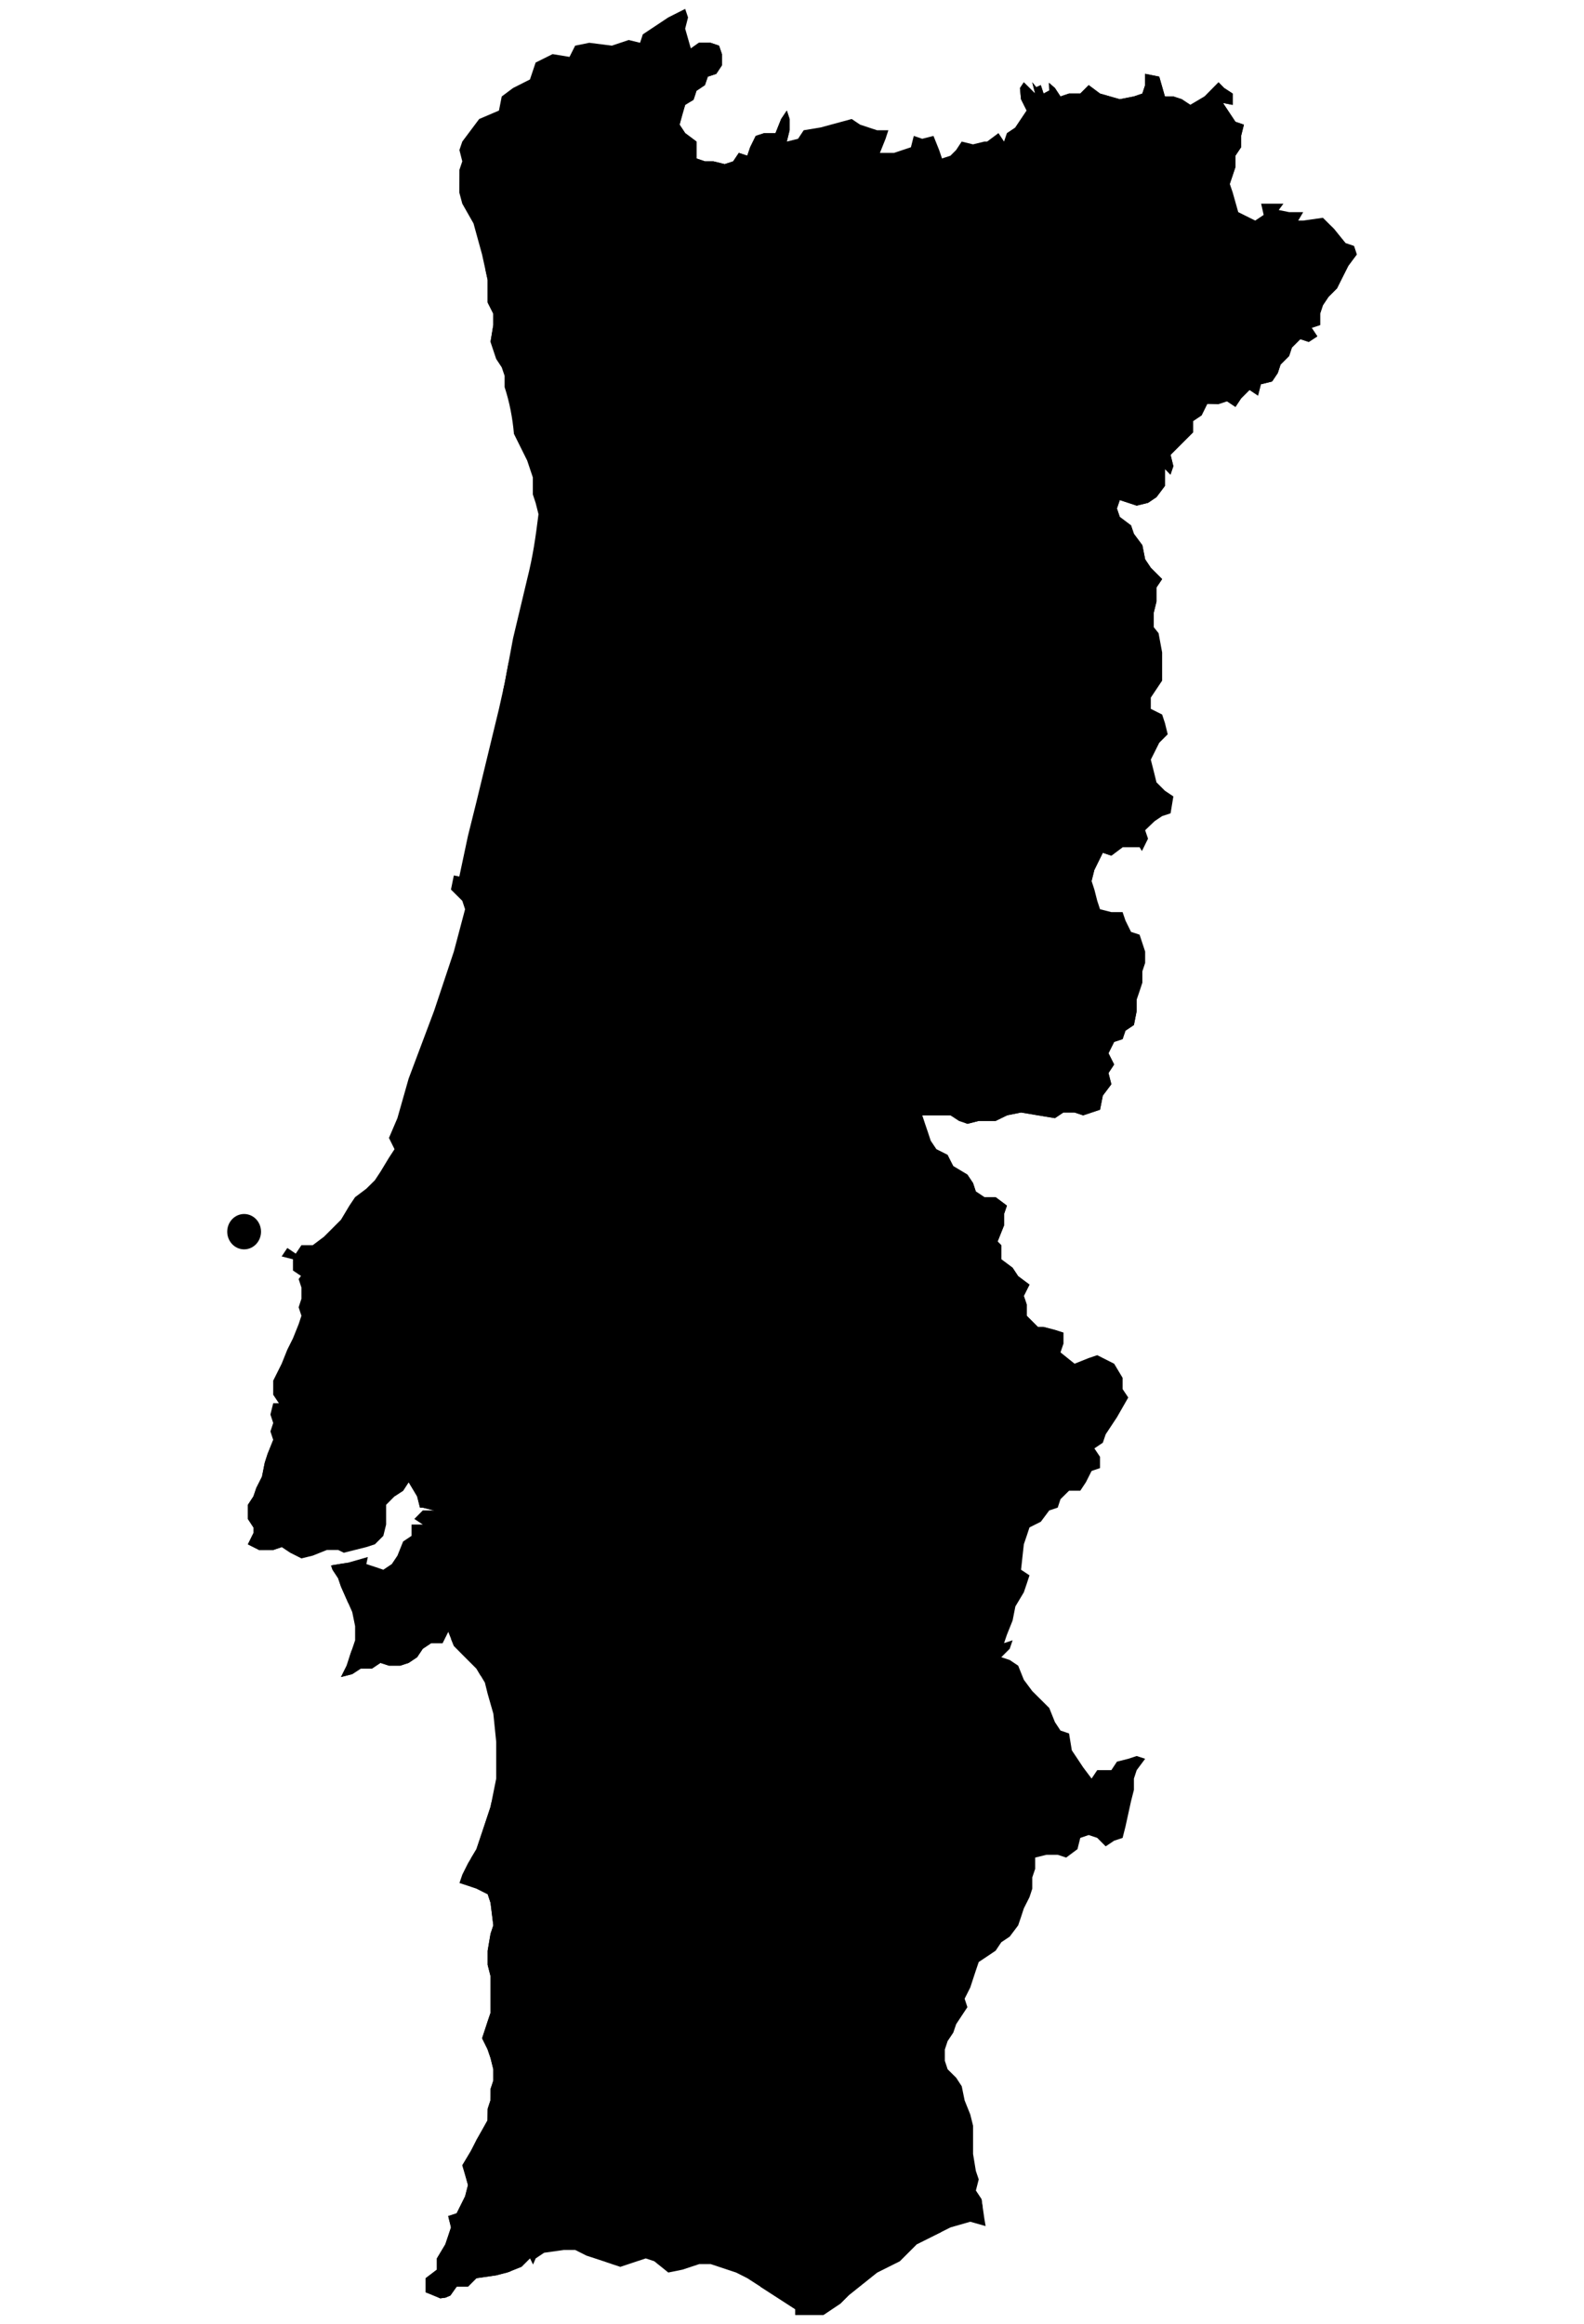 <!-- cc-by-sa-4.0 Por: Afonso Gomes http://afonsogomes.com https://github.com/AfonsoFG/PortugalSVG -->
<svg width="375" height="550" viewBox="0 0 12969 26674">
<path class="zEsp" d="M11215 1114l5-7m-2495 518l130-97 64 97 33-97 97-65 65-97 65-97-65-130-12-128 44-66 130 129-33-129 46 56 52-24 32 97 65-35-3-88 68 59 64 97 98-33h129l97-97 130 97 227 65 162-32 97-33 32-97V848l162 32 65 227h97l97 32 98 65 162-97 1 1 161-163 64 65 98 64v130l-112-22h1l143 216 97 33-32 129v130l-65 97v130l-32 97-33 97 33 97 64 227 195 97 97-65-29-129h256l-54 73 119 24h162l-57 97h57l226-32 130 129 130 162 97 33 32 97-97 130-65 129-65 130-97 97-65 97-32 97v130l-97 32 65 98-98 64-97-32-97 97-32 97-98 98-32 97-65 97-129 32-33 130-97-65-97 97-65 98-97-65-97 32h-130l-65 130-97 65v129l-96 96-163 163 32 130-32 97-65-65v195l-97 129-97 65-130 32-194-64-33 97 33 97 129 97 33 97 97 130 32 162 65 97 130 130-65 97v162l-32 130v162l56 70 41 221v324l-130 195v129l130 65 32 97 32 130-97 97-97 194 33 130 32 130 97 97 97 65-32 194-97 32-85 57-110 105 33 97-70 142-27-44h-195l-129 97-98-33-97 195-32 129 32 98 33 129 32 97 130 33h129l33 97 64 130 98 32 32 97 32 97v130l-32 97v130l-32 97-33 97v130l-32 162-97 65-33 97-97 32-65 130 65 129-65 98 33 129-98 130-32 162-194 65-98-33h-129l-97 65-195-32-194-33-162 33-130 64h-194l-130 33-97-33-97-64h-324l32 97 33 97 32 97 65 97 129 65 65 130 162 97 65 97 32 97 98 65h129l130 97-33 97v130l-74 185 42 42v162l130 97 64 97 130 97-65 130 33 97v130l129 129h65l130 33 97 32v130l-33 97 162 130 162-65 98-33 194 98 97 162v129l65 97-130 227-129 195-33 97-97 65 65 97v129l-97 33-65 129-65 98h-129l-98 97-32 97-97 32-97 130-130 65-32 97-33 97-32 292 97 64-32 98-33 97-97 162-32 162-65 162-33 97 98-32-33 97-97 97 97 32 97 65 65 162 97 130 195 194 65 162 64 97 98 33 32 194 65 97 65 98 97 129 65-97h162l64-97 130-33 97-32 97 32-97 130-32 97v130l-33 129-64 292-33 130-97 32-97 65-97-97-98-33-97 33-32 129-130 97-97-32h-130l-129 32v130l-33 97v130l-32 97-65 129-32 98-33 97-97 129-97 65-65 97-97 65-97 65-33 97-32 97-32 98-65 129 32 97-65 98-64 97-33 97-65 97-32 97v130l32 97 98 97 64 98 33 162 65 162 32 129v324l32 195 33 97-33 129 65 98 33 226 14 83-176-50-227 65-389 194-194 194-260 130-324 259-97 97-194 130h-324v-65l-551-356-129-65-292-97h-130l-97 32-97 32-162 33-162-130-97-32-97 32-195 65-97-32-97-33-97-32-98-32-129-65h-130l-227 32-97 65-30 70-35-70-97 97-162 65-129 32-227 33-97 97h-130l-72 102-57 24-60 8-70-37-97-32v-162l129-98v-129l97-162 33-97 32-97-32-130 97-32 97-195 33-129-33-130-32-97 97-162 65-130 129-227v-129l33-97v-130l32-97v-130l-32-129-33-98-64-129 32-97 32-98 33-97v-421l-33-130v-162l33-194 32-97-32-259-33-97-129-65-97-33-98-32 33-97 65-130 97-162 65-194 97-292 65-324v-421l-33-324-65-227-32-129-97-162-162-162-97-98-65-162-65 130h-130l-97 65-65 97-97 65-97 32h-129l-98-32-97 65h-129l-98 64-129 33 65-130 32-97 32-97 33-97v-162l-33-162-129-292-33-97-64-97-17-49 195-32 227-65-17 81 98 32 97 33 97-65 65-97 65-162 97-65v-130h129l-97-64 97-98h130l-130-32h-32l-33-130-97-162-64 98-98 64-97 98v226l-32 130-97 97-98 32-259 65-65-32h-129l-162 65-130 32-129-65-98-65-97 33H366l-129-65 64-129v-65l-64-97v-162l64-98 33-97 65-129 32-162 32-98 65-162-32-97 32-97-32-97 32-130h65l-65-97v-162l97-194 65-162 65-130 65-162 32-97-32-97 32-98v-129l-32-97 27-36-92-62v-129l-130-33 65-97 97 65 65-97h130l129-97 195-195 97-162 65-97 129-97 98-97 64-97 98-162 64-98-64-129 97-227 129-454 292-777 227-681 129-486-32-97-130-129 33-162 63 12 99-466 97-389 259-1069 65-291 97-519 162-680c67-266 96-475 130-745l-33-130-32-97v-195l-65-194-152-306c-15-178-51-367-107-536v-130l-33-97-64-97-65-195 32-194v-130l-65-129v-259l-64-292-98-356-129-227-34-127 1-262 33-97-33-130 33-97 194-259 227-97 32-162 130-97 194-98 65-194 195-97 194 32 65-129 162-33 259 33 194-65 130 32 32-97 292-194 194-98 33 98-33 129 65 227 97-65h130l97 33 33 97v129l-65 98-97 32-33 97-97 65-32 97-98 65-32 97-32 130 64 97 130 97v194l97 33h97l130 32 97-32 65-97 97 32 33-97 64-130 98-32h129l65-162 65-97 32 97v129l-32 130 129-32 65-98 194-32 357-97 97 65 194 64h130l-32 98-65 162h162l194-65 33-130 97 33 129-33 65 162 33 97 97-32 65-65 64-97 130 32 130-32h32z"/>
<path data-z="74" class="z z74" d="M5550 491h-137l-90 65-105 53c-42 75-52 129-80 186-50 98-386 485-517 452-60-15-140-34-174 35-67 133 154 157 239 178 27 7 32 136 41 173 5 20 63 18 85 18 44 0 50 8 66 41 33 64-150 157-126 253 18 72 97 173 179 133 67-34 91-115 174-94 89 22 67 160 19 224-56 75 35 27 94 42 24 6-89 141-94 151-19 38-9 54 0 87 35 140 106 243 234 147 257-193 413-109 544-174 37-19 30-118 45-179 27-106 245-210 326-271 35-26 32-46 32-87l120-299 32-130v-129l-32-97-65 97-65 162h-129l-98 32-64 130-33 97-97-32-65 97-97 32-130-32h-97l-97-33v-194l-130-97-64-97 64-227 96-57 34-105 97-65 33-97 97-32 65-98V621l-33-97-97-33z"/>
<path data-z="75" class="z z75" d="M3994 1562c-18 9-37 50-53 66-13 13-25 51-33 66-17 34 6 47 33 54 31 7 57 13 93 13 29 0 57-24 73-40 22-23 28-56 40-80 14-28-10-71-14-86-5-23-57-33-79-33-17 0-50 32-60 40z"/>
<path data-z="76" class="z z76" d="M2967 3106l23 107v259l65 129v130l-32 194c52-26 143-41 162-60 27-27 30-30 48-67 11-21 27-53 19-87-31-122-57-249-57-377 0-47-23-165-49-199-56-75-190-77-179-29z"/>
<path data-z="77" class="z z77" d="M10539 847v130l-32 97-97 33-162 32-227-65-130-97-97 97h-129l-98 33-64-97-68-59 3 88-65 35-32-97-52 24-46-56 33 129-130-129-44 66 12 128 65 130-130 194c191-14 388 225 551 271 224 62 343-11 578 27 226 36 144-20 319-7l30 111-16 128c172-44 69-18 192-106 121-85 217-68 342 22 181 131 254 166 466 202l65-194v-130l65-97v-130l32-129-97-33-144-216 112 22v-130l-98-64-64-65-167 169-157 90-98-65-97-32h-97l-65-227-162-33z"/>
<path data-z="78" class="z z78" d="M6907 4010c15-30-60 32-93 40-14 4-67-7-93-7-20 0-56 32-73 40-36 18-41 31-73 47-26 12-55 21-79 33-27 13-45 18-73 33-30 15-49 22-67 40-25 25-49 35-66 53-19 19-22 46-13 79 9 37 68 13 92 7 44-11 54-26 100-26 17 0 56 38 73 46l80 40c43 22 37 13 86 13 28 0 50-27 60-46 15-32 25-55 33-87 7-27 24-69 26-73 19-37 50-42 73-66 20-19 35-35 47-60 13-27 6-68 6-99 0-22-33-7-46-7z"/>
<path data-z="79" class="z z79" d="M10065 3148c-22 5-67 53-93 66-20 10-46 34-59 46-20 20-38 45-53 60-16 16-20 58-20 86 0 29 37 58 59 80s35 26 73 26c44 0 53-3 87 14 16 8 40 53 53 66 23 23 58-55 59-60 9-34 18-57 27-92 8-32 27-49 40-73 12-24 23-46 33-67 12-25 26-45 40-73 15-30 22-46 13-79-6-24-34-48-53-67s-61 7-73 13c-31 16-45 27-73 34-22 5-25 13-60 20z"/>
<path data-z="80" class="z z80" d="M12681 2601c-284 86-859 830-1002 1079-71 124-416 386-576 392-221 8-340 239-420 442-98 245-132 448-355 624-275 217-322 293-581 523-108 96-100-1-207 115-64 112 19 209 94 284-41 168-76 192 81 285 77 46 166 91 224 161 205 296 138 95 214 445l32 71c44 7 112 12 151 59 47 56 6 113 193 133l108-16v-162l32-130v-162l65-97-130-130-65-97-32-162-97-130-33-97-129-97-33-97 33-97 194 64 130-32 97-65 97-129v-195l62 65 35-97-32-130 259-259v-129l97-65 65-135 130 5 97-32 97 65 65-98 97-97 97 65 33-130 129-32 65-97 32-97 98-98 32-97 97-97 97 32 98-64-65-98 97-32v-130l32-97 65-97 97-97 130-259 97-130-32-97-97-33-159-190z"/>
<path data-z="81" class="z z81" d="M3185 7846l-17 77c2 0 141 57 147 48 9-10 52-100 59-111-1-18 0-79 0-95v-99l-144-59-45 239z"/>
<path data-z="82" class="z z82" d="M8161 8078c-20-40-67 59-106 79-113 57-222 197-332 252-26 13-68 18-99 34-119 59-304 164-392 252-32 32-54 34-73 73-34 67-59 42-86 152l-100 160c-59 117-180 117-139 199 11 23 14 95 66 165 71 94 42 85-6 133-70 69-52 74 26 93 140 35 54 57 93 212 22 88 120-79 232 34 12 11 53 26 67 33 73 37 71 87 166 40 106-54 106-98 219-127 107-26 62-135 119-192 78-78 61-50 113-153 29-58 113-66 172-185 33-66 60-51 60-160 0-66 138-83 166-139 35-69 14-180 159-325 75-75 291-142 199-325-38-77-122 13-46-140 44-89 55-157-33-245-55-55-76-58-146-93-72-35-186 51-233 113-23 31-24 43-66 60z"/>
<path data-z="83" class="z z83" d="M9737 9522c-21 21-257 121-305 145-71 35-144 78-165 160-15 60 28 116 53 166 13 27 198 42 259 73 29 15 163 12 186 0l88 24 71 23 31-124 98-200 98 33 129-97c5-5-50-30-132-97-15-29-107-23-151-67-11-10-61-128-74-153-39-79-166 95-186 114z"/>
<path data-z="84" class="z z84" d="M10442 11604l-328 216-199 228-40 344-135 156-202 53-253-21-78-181 78-252-135 9-349 399-144 101-234 28-269-48c12-95 22-190 35-285l89-140-43-60-202 140-132 287 79 225h324l194 97 130-33h194l134-65 158-32 389 65 97-65h129l98 33 194-65 32-162 98-130-33-129 65-98-65-129 65-130 97-32 33-97 97-65 32-162z"/>
<path data-z="85" class="z z85" d="M2724 13207l-232 544c-105 210-115 774 40 464 43-87 94-76 132-152 77-153 144-67 213-67 62 0-19-74 46-139 14-14 65 31 73 40 38 37 110-31 133-53 89-89 141-11 186 79 7 15 92 62 152-59 30-59 23-123 126-226 23-23 31-44 53-66 26-26 140 33 219-126 31-62 23-110 7-173-10-39-122 13-173 13-66 0-155 122-192 160-47 46-212-73-239-87-26-13-20-156-20-186 0-72-134-138-239-112-109 27-230 53-285 146z"/>
<path data-z="86" class="z z86" d="M194 13935c107 0 194 91 194 203s-87 203-194 203-194-91-194-203 87-203 194-203z"/>
<path data-z="87" class="z z87" d="M8297 13317l-67 131c-37 229-229 486-103 681l195 424 14 292 135-32 48-101 71 32 101 156 23 144 149 74 163 165 389 144h185v-130l-227-65h-65l-129-129v-130l-33-97 65-130-130-97-64-97-130-97v-162l-42-42 74-185v-130l33-97-130-97h-129l-98-65-32-97-65-97-162-97-39-69z"/>
<path data-z="88" class="z z88" d="M528 16528l-2 6-63 156-33 105-31 155-65 129-33 97-64 98v161l64 98v65l-64 129 129 65h162l97-33c2 1-57-45-90-53-30-8-127 2-108-76 8-31 16-45 48-61 61-30 116 0 159-22 29-14 49-25 66-59 19-36 86-227 53-260-17-16-53-25-66-52-53-107 57-265 34-358-31-123-141-158-193-290z"/>
<path data-z="89" class="z z89" d="M2297 16501c-19 29-40 56-57 85-9 45-16 89-25 133-42 45-88 86-131 129-20 16-50 25-58 52-8 17-17 32-25 49-19 37-36 56-55 93-4 13-21 121-25 134l98-64 64-98 97 162 33 130h32l130 32 68 37 116-11c12-21 33-43 9-64-10-25-39-45-30-74-2-27 13-61-14-80l-108-124c-11-4-33-12-41-18-17-47-38-93-55-140 13-13 31-26 39-42-5-21-3-47-11-66-16-11-37-20-51-32 6-48 15-95 7-142-2-27-5-54-7-81z"/>
<path data-z="90" class="z z90" d="M1192 17970l17 49 64 97 33 97 84 189c7-4 75-61 77-63 20-20 27-40 27-73 0-26-100-197-107-328 0 0-174 26-195 32z"/>
<path data-z="91" class="z z91" d="M2536 18357c-21 3-81 45-92 60-36 47-86 112-133 147-41 30-104 92-145 112-60 30-121 62-181 92-51 25-98 84-112 140-7 27-14 52-46 59-35 9-52 16-87 7-27-6-42-16-78-7-52 15-88 51-150 36-32-60-42-17-81-65-21 52-41 129-60 182l-65 130 129-33 98-64h129l97-65 98 32h129l97-32 97-65 65-97 97-65h130l65-130c32-64 107-101 107-195 0-38 0-162-42-172-13-3-44-10-66-7z"/>
<path data-z="92" class="z z92" d="M3141 18463c-112 28-143 197-167 291-8 34-6 129-2 147 10 48 126 41 156 11 138-109 12-168 27-231 11-14 22-29 30-44 35 43 55 50 110 73 8 3-4 11-7 58 9 98 17 196 26 294 40 26 80 53 121 80 19 62-157 59-197 14-48-47-267-96-326-90-160-89-160-177-268-255-30-21-43-15-75 1l33 81 97 98 162 162 48 81c36-10 39-17 79-7 59 14 78 59 153 78 76 19 216-51 357-24 88 22 182-22 272-22 13 0 112-59 67-119-2-3-372-51-372-345 0-40-4-65-18-94-24-46-103-194-133-225-46-45-121-26-173-13z"/>
<path data-z="93" class="z z93" d="M3033 20690l-10 50-97 292-65 194-31 52-33 55 42 23c8 4 53 38 80 18 98-74 54-75 105-126 30-30 84-92 94-133 15-57-1-113 60-159 20-14 40-26 60-45 31-31 2-17-7-53-6-24 6-81 0-94-33-66-86-57-154-67l-44-7z"/>
<path data-z="94" class="z z94" d="M3066 21718l-78 14 35 110 32 259-32 97-33 194v162l33 130v421l-33 97-32 98-32 97 61 123 36 104 32 129v130l-32 97-2 131-31 96-3 135-191 351-97 162 65 227-33 129-97 195-97 32 32 130-65 194-97 162v129l-129 98v162l167 69 60-8 57-24 72-102h130l97-97 227-33 167-47-203-191-154 46-131-126 126-304 154-305 66-165 223-731 98-263 28-327-66-314 353-113-94-358-85-133-252-186-80-144 20-473-94-238-98-28z"/>
<path data-z="95" class="z z95" d="M7542 21920l-117 39-28 85-158 67-94 59-85-25-112-140-74-7-108 225 7 193 55 140 113 133 73 39 53 154 39 158 67 53 112 140 73 52 46 53 165 161 161 66 158-27 156-21 7-94-103-124 21-179 27-165 85-147-99-225-66-174-14-239-151-165-209-85z"/>
<path data-z="96" class="z z96" d="M8108 25510l-241 147-293 168-259 182-191 129-571 120-65 11-208-144-159 125 401 259v65h324l194-130 97-97 324-259 260-130 194-194 284-142-91-110z"/>
<path data-z="97" class="z z97" d="M8595 25146l-78 41c-26 26-38 40-46 73-12 47-2 48-28 74-8 8-69 20-80 25-27 13-26 44-18 73 6 25 81-5 85-6 20-5 45-26 80-26l97 6 67-65-14-97-65-98z"/>
<path data-z="98" class="z z98" d="M1997 14992s-66 96-81 127c-13 26-43 89-69 102-23 12-65 10-89 16-27 7-26 49-20 73 9 37 37 46 66 53s61 7 93 7h100c39 0 62-9 86-33 20-20 27-49 33-73 8-30 13-59 20-87 9-35 25-65 33-99 10-39 2-58-20-80-23-24-31-24-66-33l-86 27z"/>
</svg>